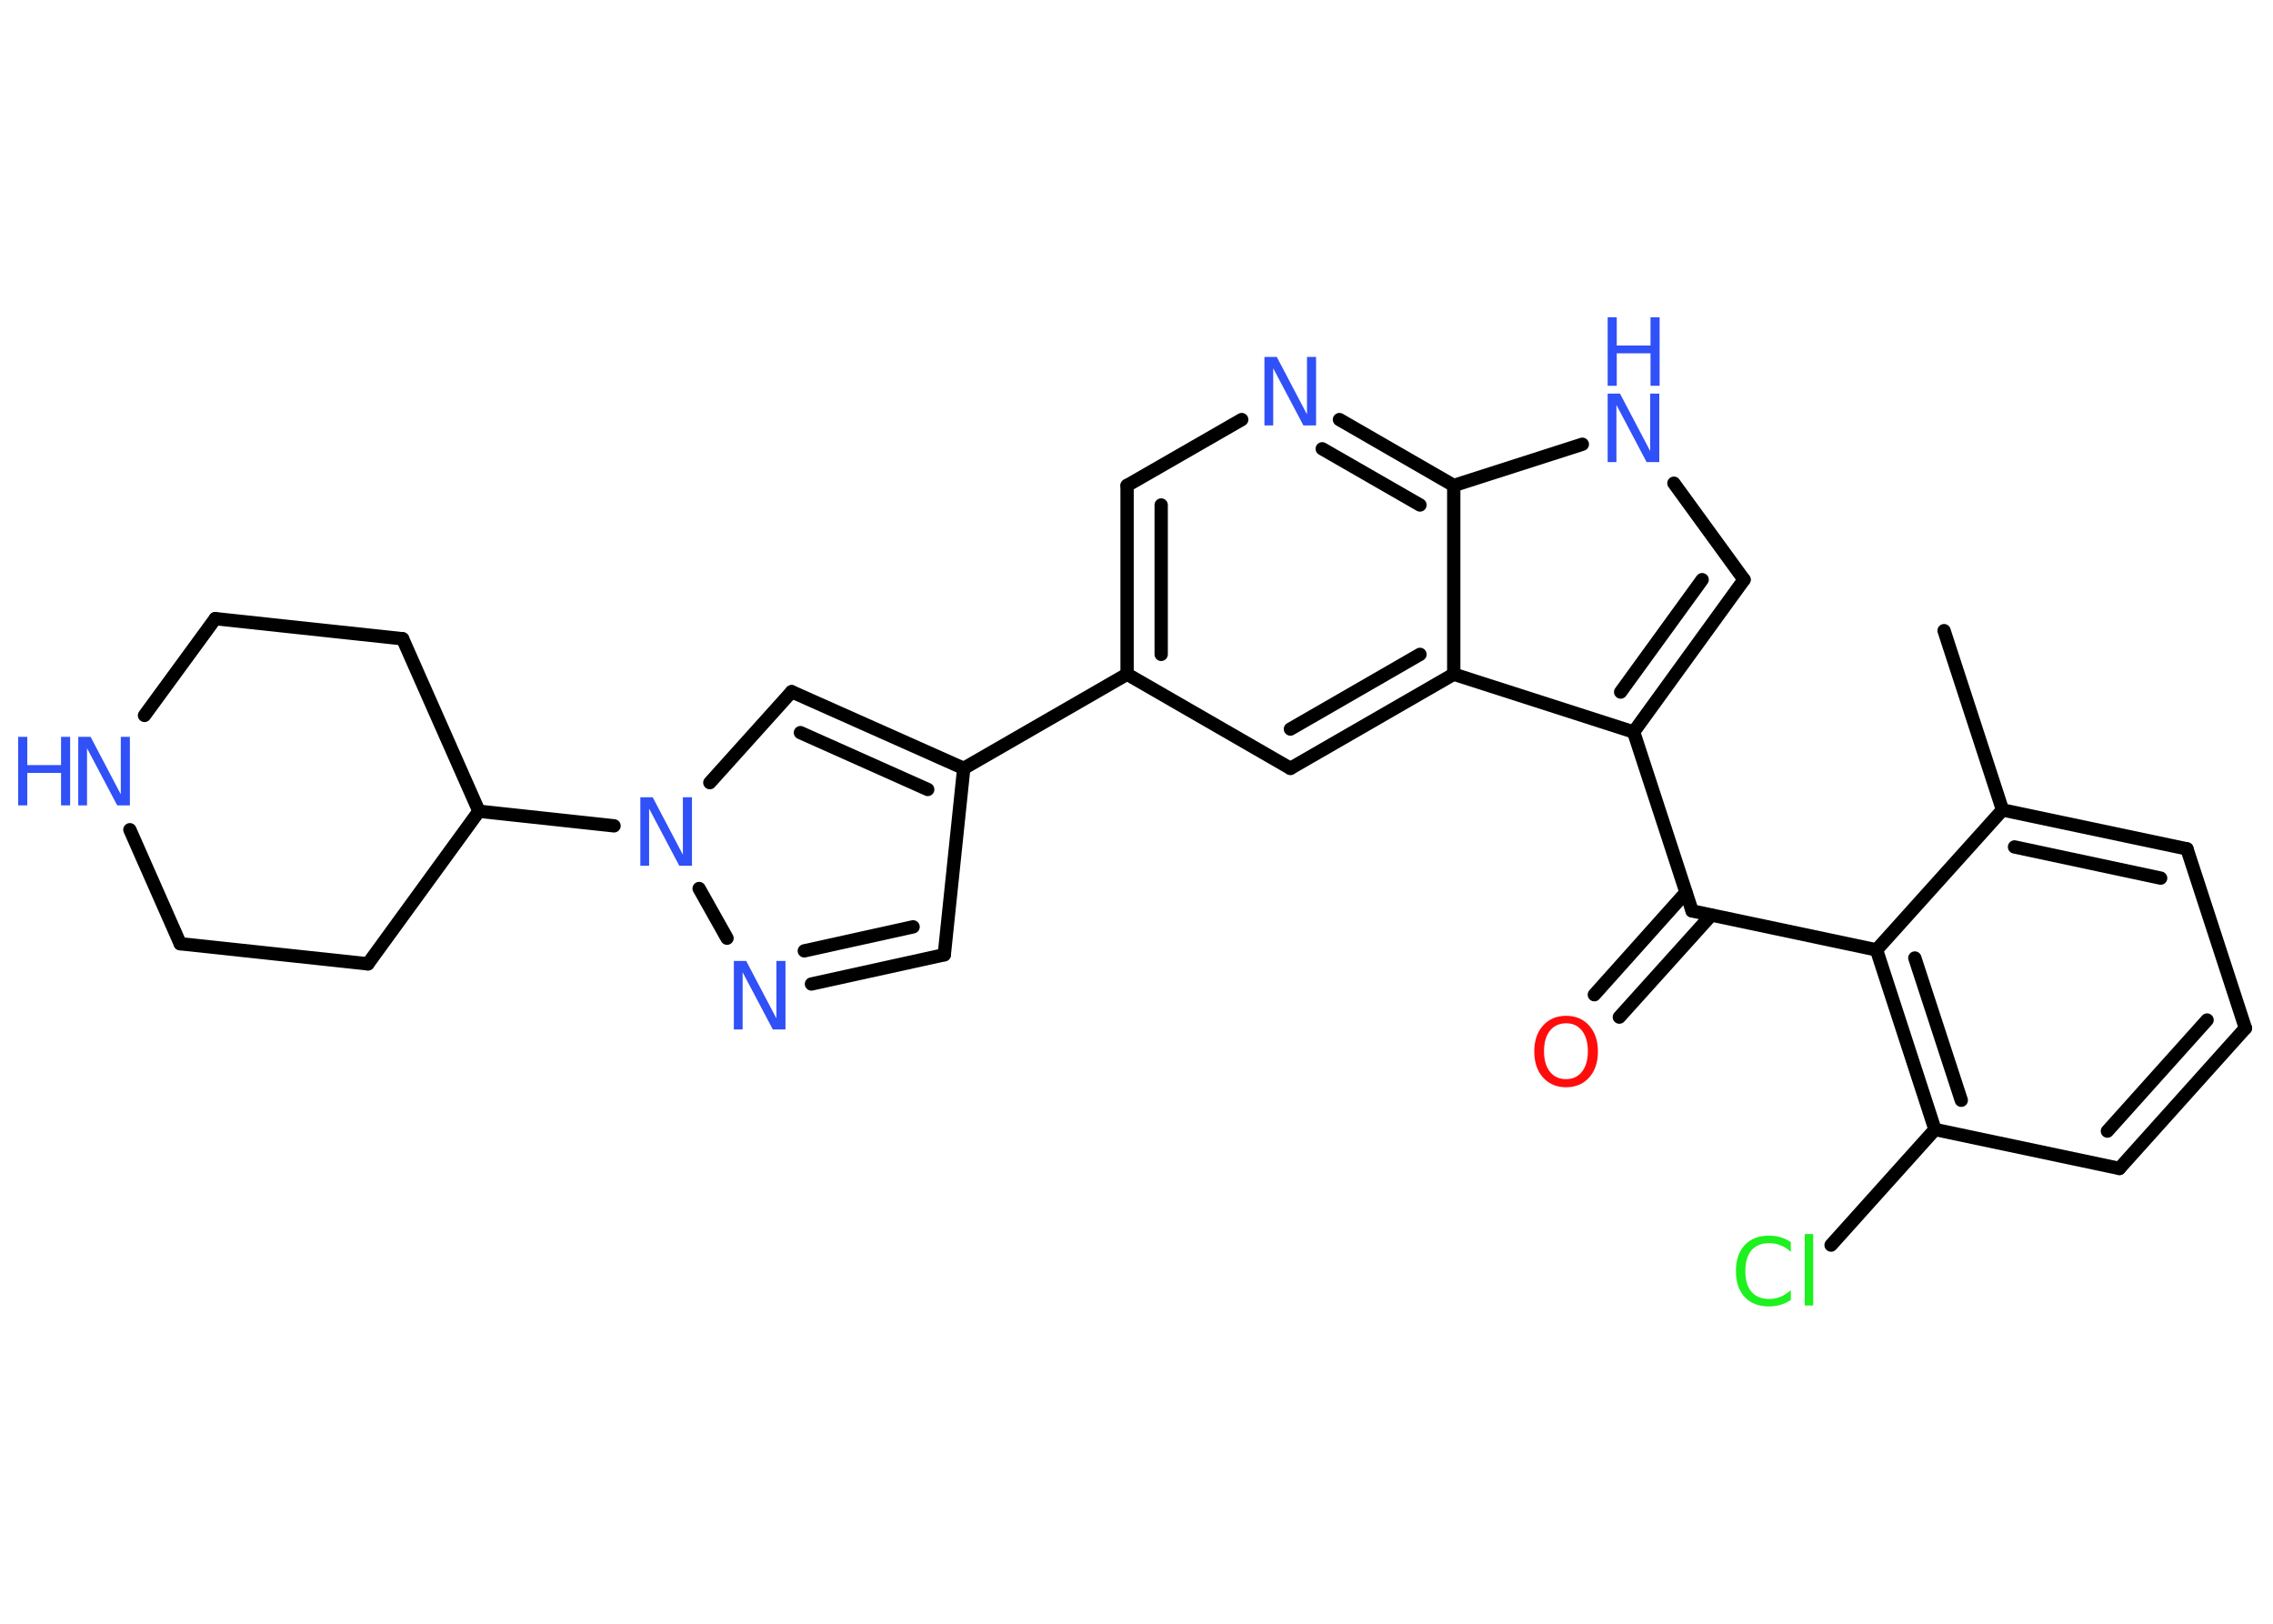 <?xml version='1.0' encoding='UTF-8'?>
<!DOCTYPE svg PUBLIC "-//W3C//DTD SVG 1.1//EN" "http://www.w3.org/Graphics/SVG/1.1/DTD/svg11.dtd">
<svg version='1.2' xmlns='http://www.w3.org/2000/svg' xmlns:xlink='http://www.w3.org/1999/xlink' width='70.0mm' height='50.0mm' viewBox='0 0 70.0 50.0'>
  <desc>Generated by the Chemistry Development Kit (http://github.com/cdk)</desc>
  <g stroke-linecap='round' stroke-linejoin='round' stroke='#000000' stroke-width='.41' fill='#3050F8'>
    <rect x='.0' y='.0' width='70.0' height='50.0' fill='#FFFFFF' stroke='none'/>
    <g id='mol1' class='mol'>
      <line id='mol1bnd1' class='bond' x1='59.87' y1='19.42' x2='61.67' y2='24.94'/>
      <g id='mol1bnd2' class='bond'>
        <line x1='67.35' y1='26.14' x2='61.67' y2='24.94'/>
        <line x1='66.54' y1='27.04' x2='62.04' y2='26.08'/>
      </g>
      <line id='mol1bnd3' class='bond' x1='67.35' y1='26.14' x2='69.15' y2='31.66'/>
      <g id='mol1bnd4' class='bond'>
        <line x1='65.27' y1='35.98' x2='69.15' y2='31.66'/>
        <line x1='64.9' y1='34.83' x2='67.97' y2='31.41'/>
      </g>
      <line id='mol1bnd5' class='bond' x1='65.27' y1='35.98' x2='59.59' y2='34.78'/>
      <line id='mol1bnd6' class='bond' x1='59.59' y1='34.78' x2='56.39' y2='38.34'/>
      <g id='mol1bnd7' class='bond'>
        <line x1='57.79' y1='29.25' x2='59.59' y2='34.78'/>
        <line x1='58.97' y1='29.5' x2='60.4' y2='33.88'/>
      </g>
      <line id='mol1bnd8' class='bond' x1='61.67' y1='24.94' x2='57.79' y2='29.25'/>
      <line id='mol1bnd9' class='bond' x1='57.79' y1='29.25' x2='52.11' y2='28.05'/>
      <g id='mol1bnd10' class='bond'>
        <line x1='52.7' y1='28.18' x2='49.87' y2='31.32'/>
        <line x1='51.92' y1='27.48' x2='49.1' y2='30.63'/>
      </g>
      <line id='mol1bnd11' class='bond' x1='52.11' y1='28.05' x2='50.31' y2='22.54'/>
      <g id='mol1bnd12' class='bond'>
        <line x1='50.31' y1='22.54' x2='53.71' y2='17.85'/>
        <line x1='49.91' y1='21.31' x2='52.42' y2='17.85'/>
      </g>
      <line id='mol1bnd13' class='bond' x1='53.71' y1='17.85' x2='51.55' y2='14.88'/>
      <line id='mol1bnd14' class='bond' x1='48.73' y1='13.68' x2='44.77' y2='14.95'/>
      <g id='mol1bnd15' class='bond'>
        <line x1='44.77' y1='14.95' x2='41.25' y2='12.92'/>
        <line x1='43.73' y1='15.55' x2='40.72' y2='13.82'/>
      </g>
      <line id='mol1bnd16' class='bond' x1='38.24' y1='12.92' x2='34.71' y2='14.95'/>
      <g id='mol1bnd17' class='bond'>
        <line x1='34.71' y1='14.95' x2='34.71' y2='20.76'/>
        <line x1='35.76' y1='15.55' x2='35.76' y2='20.15'/>
      </g>
      <line id='mol1bnd18' class='bond' x1='34.71' y1='20.76' x2='29.68' y2='23.66'/>
      <line id='mol1bnd19' class='bond' x1='29.68' y1='23.66' x2='29.08' y2='29.4'/>
      <g id='mol1bnd20' class='bond'>
        <line x1='24.99' y1='30.3' x2='29.08' y2='29.4'/>
        <line x1='24.77' y1='29.28' x2='28.12' y2='28.54'/>
      </g>
      <line id='mol1bnd21' class='bond' x1='22.39' y1='28.89' x2='21.53' y2='27.36'/>
      <line id='mol1bnd22' class='bond' x1='18.91' y1='25.43' x2='14.75' y2='24.98'/>
      <line id='mol1bnd23' class='bond' x1='14.75' y1='24.98' x2='12.4' y2='19.67'/>
      <line id='mol1bnd24' class='bond' x1='12.4' y1='19.67' x2='6.63' y2='19.05'/>
      <line id='mol1bnd25' class='bond' x1='6.63' y1='19.05' x2='4.45' y2='22.03'/>
      <line id='mol1bnd26' class='bond' x1='4.0' y1='25.55' x2='5.55' y2='29.06'/>
      <line id='mol1bnd27' class='bond' x1='5.55' y1='29.06' x2='11.33' y2='29.68'/>
      <line id='mol1bnd28' class='bond' x1='14.75' y1='24.98' x2='11.33' y2='29.68'/>
      <line id='mol1bnd29' class='bond' x1='21.86' y1='24.1' x2='24.38' y2='21.3'/>
      <g id='mol1bnd30' class='bond'>
        <line x1='29.68' y1='23.66' x2='24.38' y2='21.3'/>
        <line x1='28.57' y1='24.31' x2='24.65' y2='22.56'/>
      </g>
      <line id='mol1bnd31' class='bond' x1='34.71' y1='20.76' x2='39.74' y2='23.66'/>
      <g id='mol1bnd32' class='bond'>
        <line x1='39.74' y1='23.66' x2='44.77' y2='20.76'/>
        <line x1='39.74' y1='22.45' x2='43.73' y2='20.15'/>
      </g>
      <line id='mol1bnd33' class='bond' x1='50.31' y1='22.54' x2='44.77' y2='20.76'/>
      <line id='mol1bnd34' class='bond' x1='44.77' y1='14.95' x2='44.77' y2='20.76'/>
      <path id='mol1atm7' class='atom' d='M55.15 38.25v.3q-.15 -.14 -.31 -.2q-.16 -.07 -.35 -.07q-.36 .0 -.55 .22q-.19 .22 -.19 .64q.0 .42 .19 .64q.19 .22 .55 .22q.18 .0 .35 -.07q.16 -.07 .31 -.2v.3q-.15 .1 -.32 .15q-.17 .05 -.35 .05q-.48 .0 -.75 -.29q-.27 -.29 -.27 -.8q.0 -.51 .27 -.8q.27 -.29 .75 -.29q.19 .0 .36 .05q.17 .05 .31 .15zM55.58 38.0h.26v2.2h-.26v-2.2z' stroke='none' fill='#1FF01F'/>
      <path id='mol1atm10' class='atom' d='M48.23 31.51q-.31 .0 -.5 .23q-.18 .23 -.18 .63q.0 .4 .18 .63q.18 .23 .5 .23q.31 .0 .49 -.23q.18 -.23 .18 -.63q.0 -.4 -.18 -.63q-.18 -.23 -.49 -.23zM48.23 31.28q.44 .0 .71 .3q.27 .3 .27 .8q.0 .5 -.27 .8q-.27 .3 -.71 .3q-.44 .0 -.71 -.3q-.27 -.3 -.27 -.8q.0 -.5 .27 -.8q.27 -.3 .71 -.3z' stroke='none' fill='#FF0D0D'/>
      <g id='mol1atm13' class='atom'>
        <path d='M49.51 12.12h.38l.93 1.77v-1.77h.28v2.11h-.39l-.93 -1.76v1.76h-.27v-2.11z' stroke='none'/>
        <path d='M49.51 9.77h.28v.87h1.04v-.87h.28v2.11h-.28v-1.0h-1.04v1.0h-.28v-2.11z' stroke='none'/>
      </g>
      <path id='mol1atm15' class='atom' d='M38.94 10.99h.38l.93 1.77v-1.77h.28v2.11h-.39l-.93 -1.76v1.76h-.27v-2.11z' stroke='none'/>
      <path id='mol1atm20' class='atom' d='M22.6 29.59h.38l.93 1.77v-1.77h.28v2.11h-.39l-.93 -1.76v1.76h-.27v-2.11z' stroke='none'/>
      <path id='mol1atm21' class='atom' d='M19.72 24.55h.38l.93 1.77v-1.77h.28v2.11h-.39l-.93 -1.76v1.76h-.27v-2.11z' stroke='none'/>
      <g id='mol1atm25' class='atom'>
        <path d='M2.41 22.69h.38l.93 1.77v-1.77h.28v2.11h-.39l-.93 -1.76v1.76h-.27v-2.11z' stroke='none'/>
        <path d='M.56 22.69h.28v.87h1.04v-.87h.28v2.11h-.28v-1.0h-1.04v1.0h-.28v-2.11z' stroke='none'/>
      </g>
    </g>
  </g>
</svg>
